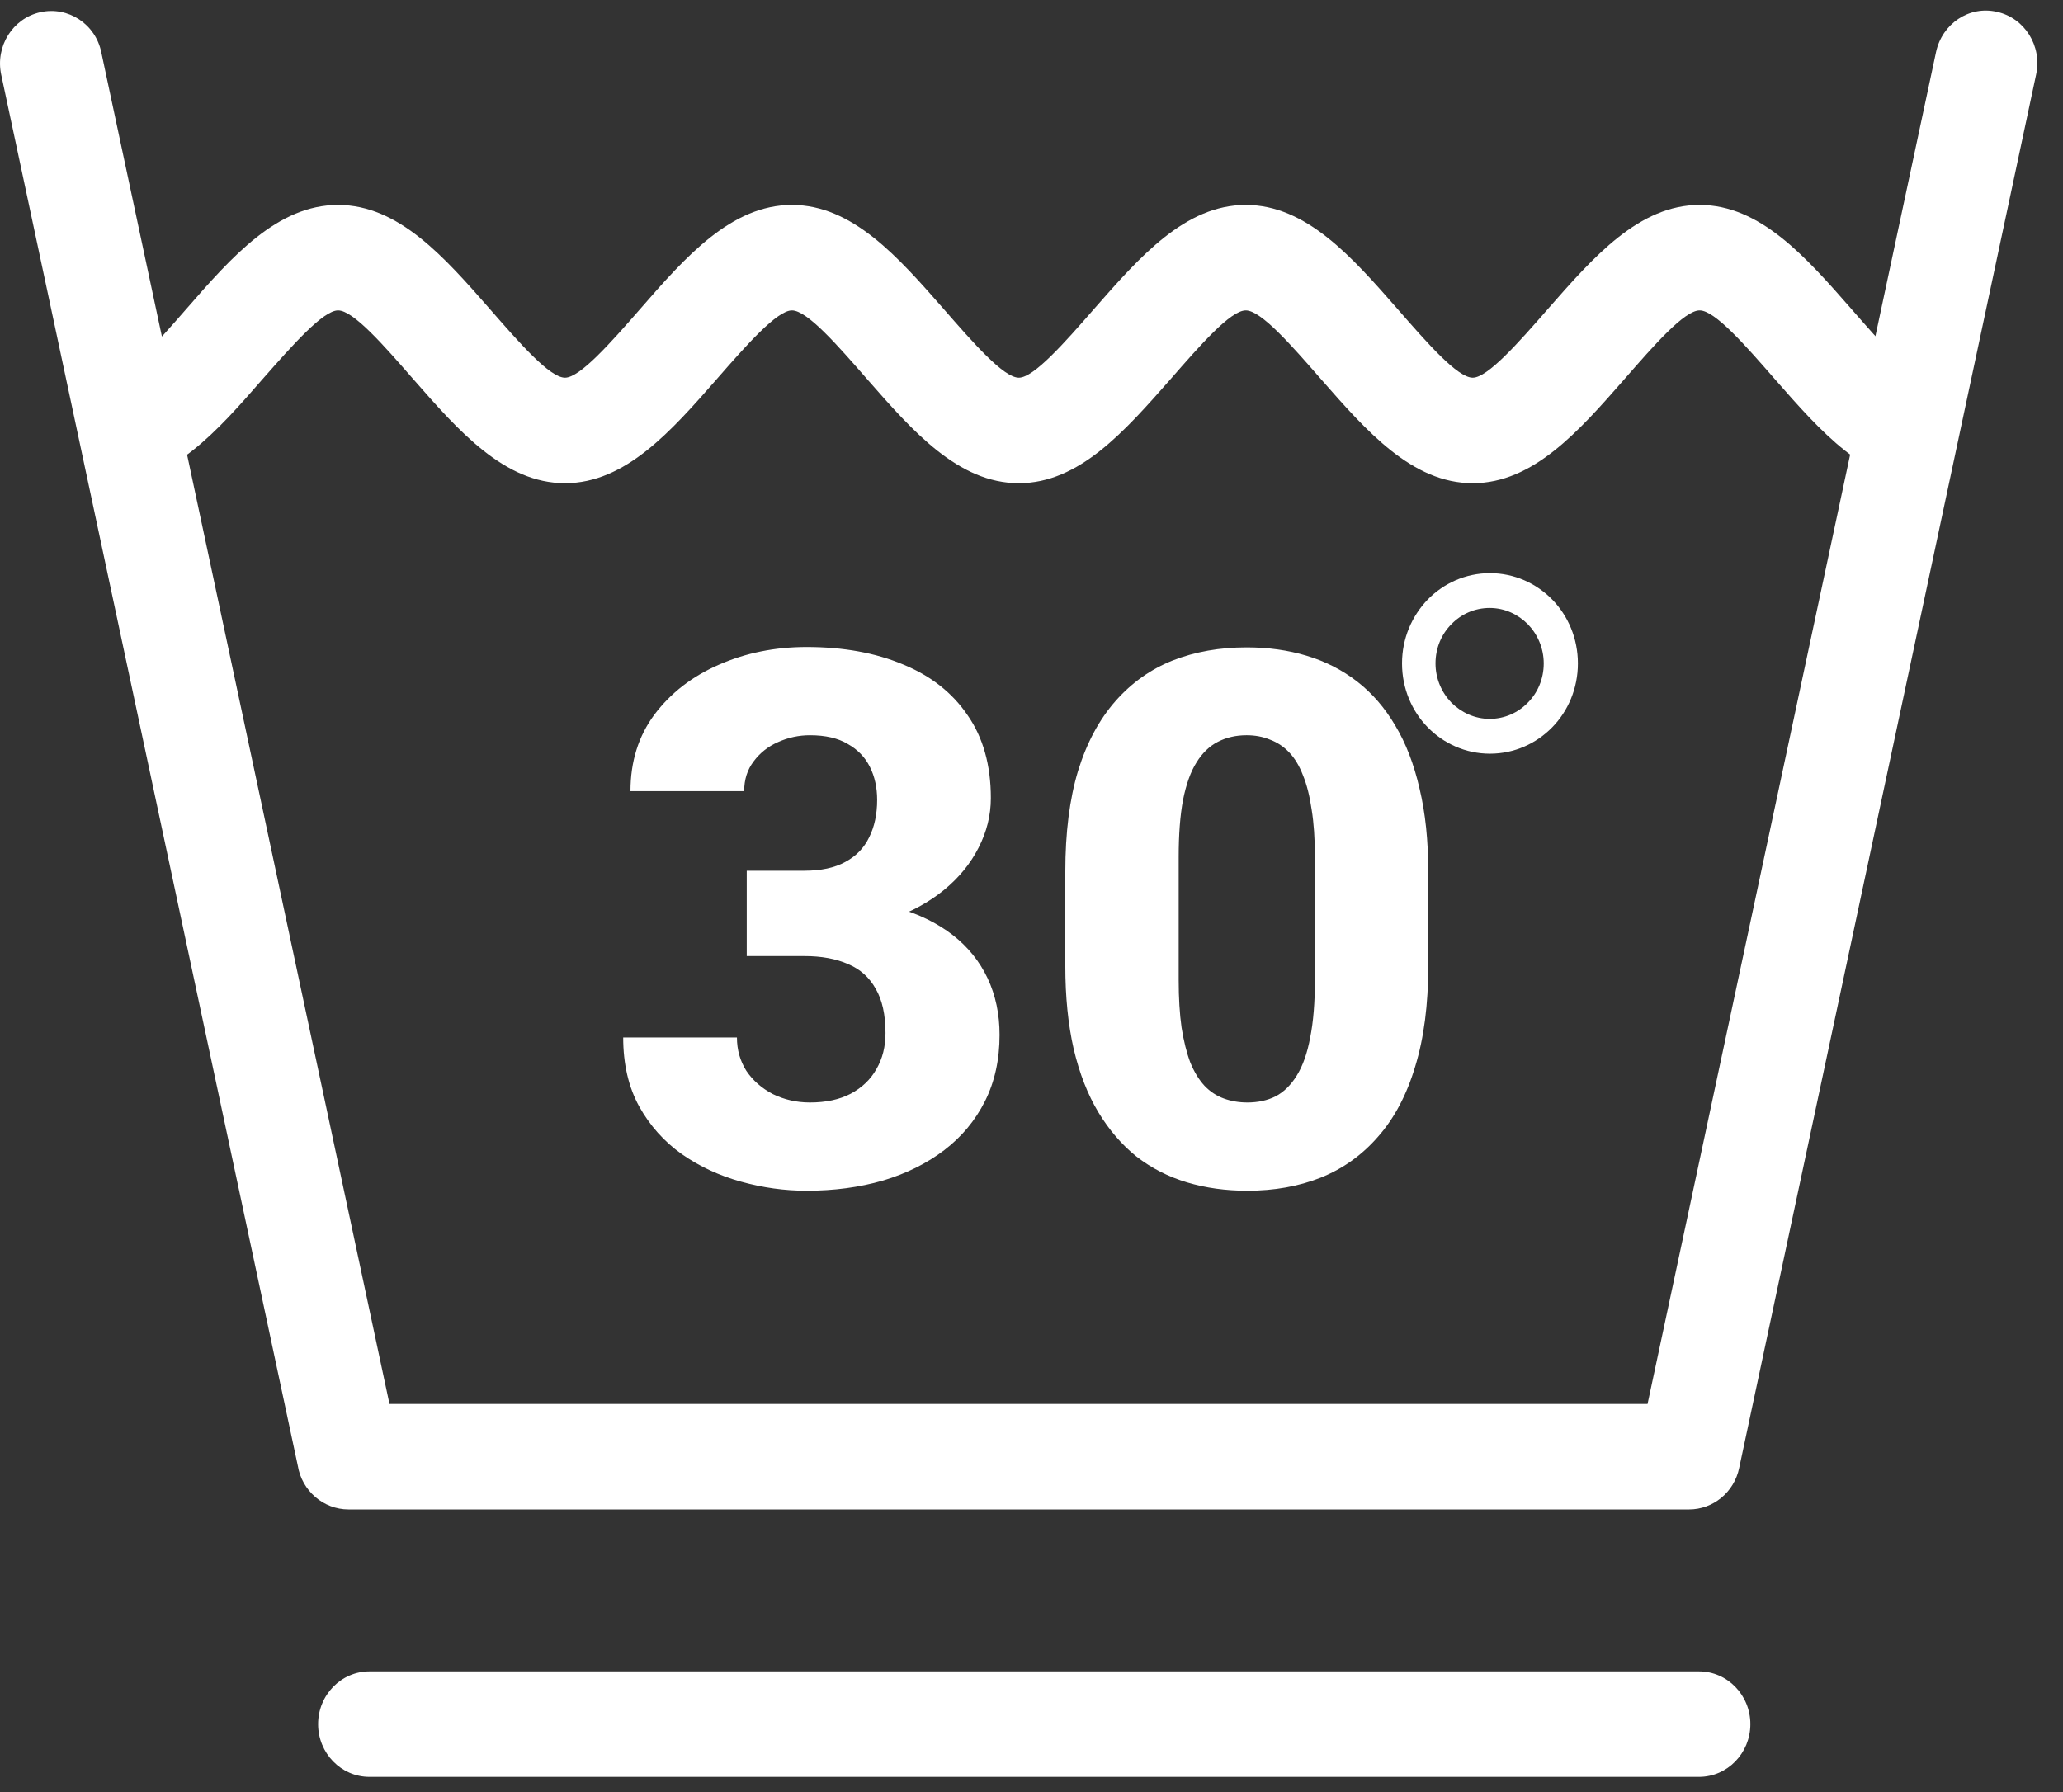 <svg width="61" height="53" viewBox="0 0 61 53" fill="none" xmlns="http://www.w3.org/2000/svg">
<rect x="0" y="0" width="61" height="53" fill="#333333" stroke="none"/>
<path fill-rule="evenodd" clip-rule="evenodd" d="M57.246 1.54C57.426 0.7 58.226 0.16 59.046 0.35C59.866 0.53 60.386 1.36 60.206 2.2L51.426 43.41C51.276 44.14 50.646 44.64 49.946 44.64H10.306C9.556 44.64 8.926 44.08 8.806 43.35L0.036 2.21C-0.144 1.37 0.376 0.54 1.196 0.36C2.016 0.18 2.826 0.71 2.996 1.55L11.516 41.52H48.716L57.246 1.54Z" fill="white"/>
<path fill-rule="evenodd" clip-rule="evenodd" d="M3.286 11.17C3.726 11.17 4.626 10.15 5.516 9.13C6.856 7.59 8.206 6.06 9.996 6.06C11.786 6.06 13.136 7.6 14.476 9.13C15.366 10.15 16.256 11.17 16.706 11.17C17.146 11.17 18.046 10.15 18.936 9.13C20.276 7.59 21.626 6.06 23.416 6.06C25.206 6.06 26.556 7.6 27.896 9.13C28.786 10.15 29.676 11.17 30.126 11.17C30.566 11.17 31.466 10.15 32.356 9.13C33.706 7.59 35.046 6.06 36.836 6.06C38.626 6.06 39.976 7.6 41.316 9.13C42.206 10.15 43.096 11.17 43.546 11.17C43.986 11.17 44.886 10.15 45.776 9.13C47.126 7.59 48.466 6.06 50.256 6.06C52.046 6.06 53.396 7.6 54.736 9.13C55.626 10.15 56.516 11.17 56.966 11.17V14.29C55.176 14.29 53.826 12.75 52.486 11.22C51.596 10.2 50.706 9.18 50.256 9.18C49.806 9.18 48.916 10.2 48.026 11.22C46.686 12.75 45.336 14.29 43.546 14.29C41.756 14.29 40.406 12.75 39.066 11.22C38.176 10.2 37.286 9.18 36.836 9.18C36.386 9.18 35.496 10.2 34.606 11.22C33.256 12.75 31.916 14.29 30.126 14.29C28.336 14.29 26.986 12.75 25.646 11.22C24.756 10.2 23.866 9.18 23.416 9.18C22.976 9.18 22.076 10.2 21.186 11.22C19.846 12.75 18.496 14.29 16.706 14.29C14.916 14.29 13.566 12.75 12.226 11.22C11.336 10.2 10.446 9.18 9.996 9.18C9.556 9.18 8.656 10.2 7.766 11.21C6.426 12.75 5.076 14.28 3.286 14.28V11.17Z" fill="white"/>
<path fill-rule="evenodd" clip-rule="evenodd" d="M10.926 52.55C10.086 52.55 9.406 51.85 9.406 50.99C9.406 50.13 10.086 49.43 10.926 49.43H50.236C51.076 49.43 51.756 50.13 51.756 50.99C51.756 51.85 51.076 52.55 50.236 52.55H10.926Z" fill="white"/>
<path fill-rule="evenodd" clip-rule="evenodd" d="M44.056 16.95C44.776 16.95 45.426 17.25 45.896 17.73C46.366 18.21 46.656 18.88 46.656 19.62C46.656 20.36 46.366 21.03 45.896 21.51C45.426 21.99 44.776 22.29 44.056 22.29C43.336 22.29 42.686 21.99 42.216 21.51C41.746 21.03 41.456 20.36 41.456 19.62C41.456 18.88 41.746 18.22 42.216 17.73C42.686 17.25 43.336 16.95 44.056 16.95ZM45.176 18.46C44.886 18.17 44.496 17.98 44.046 17.98C43.606 17.98 43.206 18.16 42.916 18.46C42.626 18.75 42.446 19.16 42.446 19.62C42.446 20.07 42.626 20.48 42.916 20.78C43.206 21.07 43.606 21.26 44.046 21.26C44.486 21.26 44.886 21.08 45.176 20.78C45.466 20.49 45.646 20.08 45.646 19.62C45.646 19.17 45.466 18.76 45.176 18.46Z" fill="white"/>
<path d="M22.08 25.751H23.788C24.275 25.751 24.676 25.665 24.991 25.493C25.313 25.321 25.549 25.078 25.7 24.763C25.857 24.448 25.936 24.079 25.936 23.656C25.936 23.291 25.864 22.965 25.721 22.679C25.578 22.392 25.36 22.167 25.066 22.002C24.779 21.83 24.407 21.744 23.949 21.744C23.619 21.744 23.304 21.812 23.003 21.948C22.71 22.077 22.47 22.267 22.284 22.518C22.098 22.761 22.004 23.055 22.004 23.398H18.642C18.642 22.525 18.878 21.769 19.351 21.132C19.831 20.494 20.465 20.004 21.252 19.66C22.047 19.309 22.914 19.134 23.852 19.134C24.933 19.134 25.882 19.306 26.699 19.649C27.522 19.986 28.16 20.487 28.611 21.153C29.069 21.812 29.298 22.629 29.298 23.602C29.298 24.111 29.177 24.602 28.933 25.074C28.697 25.54 28.357 25.955 27.913 26.32C27.476 26.678 26.953 26.965 26.344 27.18C25.743 27.387 25.073 27.491 24.335 27.491H22.08V25.751ZM22.08 28.275V26.567H24.335C25.152 26.567 25.882 26.66 26.527 26.847C27.171 27.033 27.719 27.301 28.17 27.652C28.622 28.003 28.965 28.429 29.202 28.931C29.438 29.432 29.556 29.991 29.556 30.606C29.556 31.337 29.413 31.989 29.127 32.562C28.84 33.134 28.439 33.618 27.923 34.012C27.408 34.406 26.803 34.706 26.108 34.914C25.413 35.115 24.661 35.215 23.852 35.215C23.2 35.215 22.552 35.125 21.908 34.946C21.263 34.767 20.68 34.495 20.157 34.13C19.634 33.758 19.215 33.288 18.9 32.723C18.585 32.15 18.427 31.469 18.427 30.682H21.79C21.79 31.047 21.883 31.376 22.069 31.67C22.262 31.956 22.524 32.185 22.853 32.357C23.19 32.522 23.555 32.605 23.949 32.605C24.421 32.605 24.822 32.519 25.152 32.347C25.488 32.168 25.743 31.924 25.915 31.616C26.094 31.308 26.183 30.954 26.183 30.553C26.183 30.009 26.086 29.572 25.893 29.242C25.707 28.906 25.435 28.662 25.077 28.512C24.719 28.354 24.289 28.275 23.788 28.275H22.08ZM42.232 25.783V28.565C42.232 29.711 42.103 30.703 41.845 31.541C41.595 32.379 41.229 33.07 40.749 33.614C40.277 34.158 39.711 34.563 39.052 34.828C38.401 35.086 37.677 35.215 36.882 35.215C36.245 35.215 35.651 35.133 35.099 34.968C34.548 34.803 34.05 34.549 33.606 34.205C33.169 33.854 32.793 33.417 32.478 32.895C32.163 32.372 31.919 31.749 31.748 31.025C31.583 30.302 31.5 29.482 31.5 28.565V25.783C31.5 24.623 31.626 23.628 31.877 22.797C32.134 21.966 32.503 21.279 32.983 20.734C33.463 20.19 34.029 19.789 34.68 19.531C35.339 19.273 36.066 19.145 36.861 19.145C37.498 19.145 38.089 19.227 38.633 19.392C39.185 19.556 39.682 19.811 40.127 20.154C40.571 20.498 40.947 20.931 41.254 21.454C41.569 21.977 41.809 22.6 41.974 23.323C42.146 24.039 42.232 24.859 42.232 25.783ZM38.88 28.984V25.343C38.88 24.806 38.848 24.34 38.784 23.946C38.726 23.545 38.641 23.205 38.526 22.926C38.419 22.646 38.282 22.421 38.118 22.249C37.953 22.077 37.763 21.952 37.548 21.873C37.341 21.787 37.111 21.744 36.861 21.744C36.546 21.744 36.263 21.809 36.012 21.938C35.762 22.066 35.55 22.27 35.378 22.55C35.206 22.822 35.074 23.191 34.981 23.656C34.895 24.115 34.852 24.677 34.852 25.343V28.984C34.852 29.521 34.881 29.991 34.938 30.392C35.002 30.793 35.088 31.136 35.196 31.423C35.31 31.702 35.45 31.931 35.615 32.11C35.779 32.282 35.969 32.408 36.184 32.486C36.399 32.565 36.632 32.605 36.882 32.605C37.197 32.605 37.477 32.544 37.72 32.422C37.964 32.293 38.171 32.089 38.343 31.81C38.522 31.523 38.655 31.147 38.741 30.682C38.834 30.216 38.88 29.65 38.88 28.984Z" fill="white"/>
</svg>
